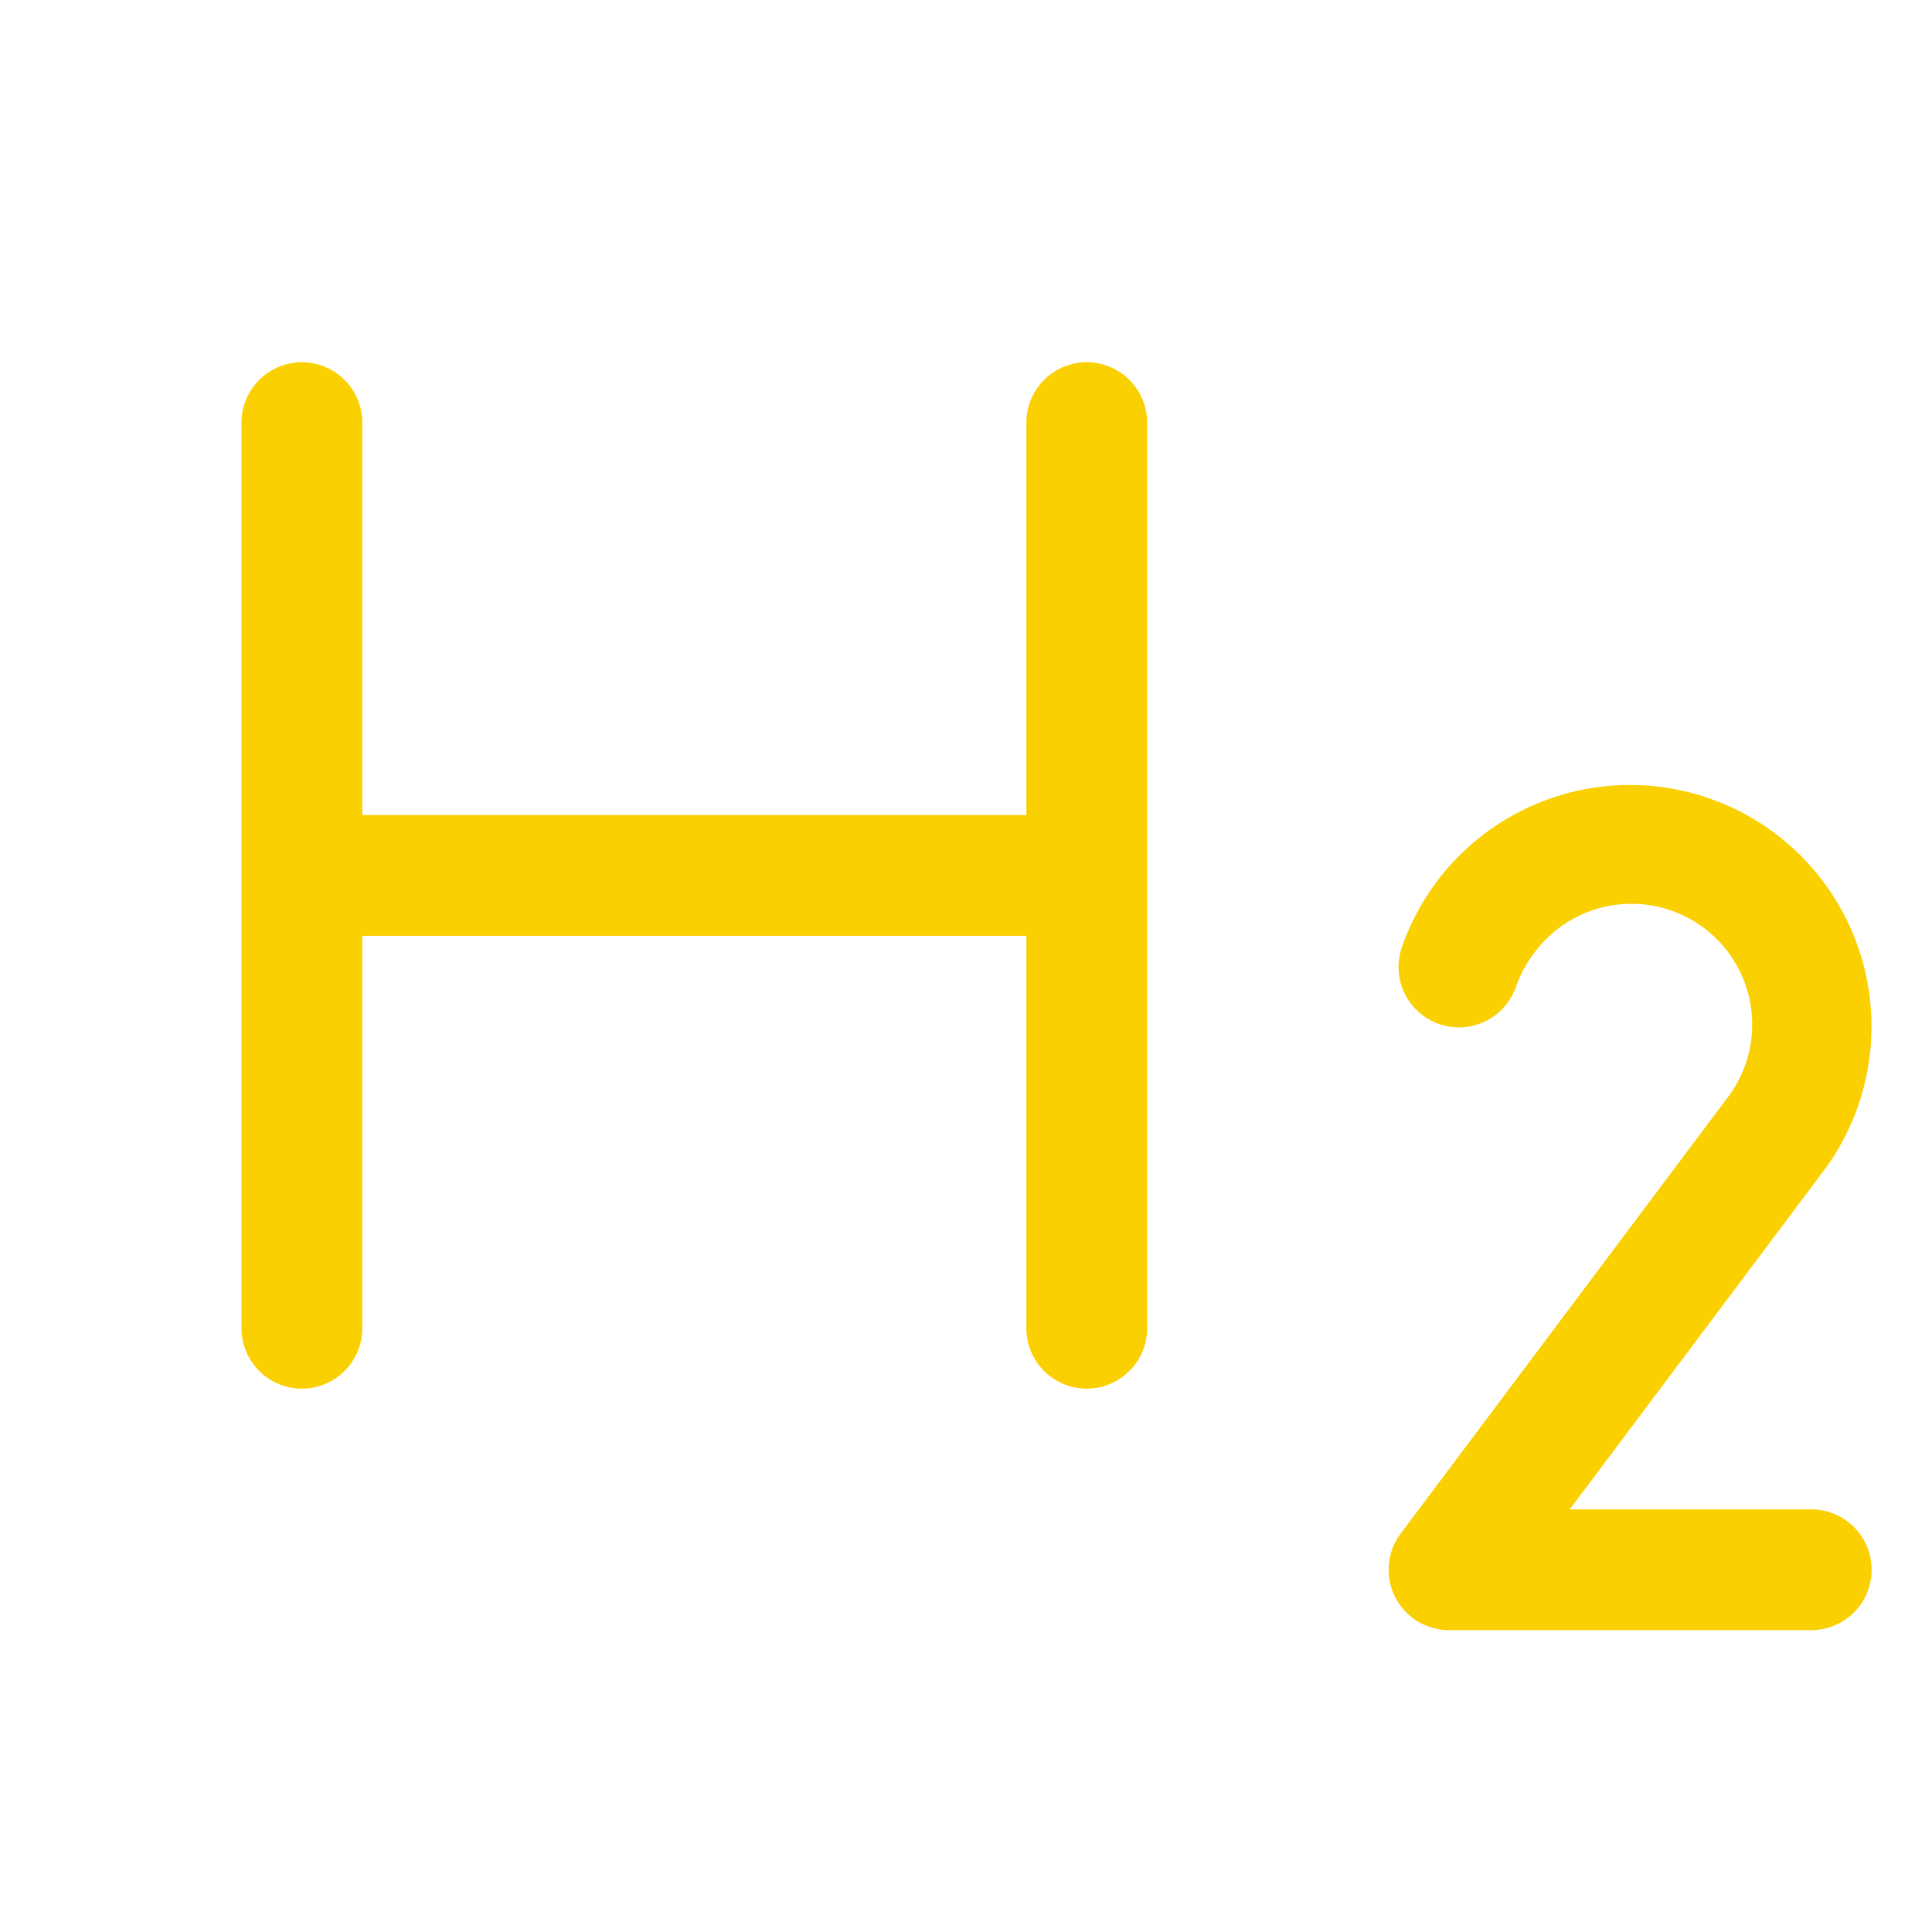 <svg xmlns="http://www.w3.org/2000/svg" viewBox="0 0 256 256" fill="#FAD000"><path d="M152,56V176a8,8,0,0,1-16,0V124H48v52a8,8,0,0,1-16,0V56a8,8,0,0,1,16,0v52h88V56a8,8,0,0,1,16,0Zm88,144H208l33.55-44.74a32,32,0,1,0-55.73-29.93,8,8,0,1,0,15.08,5.34,16.28,16.28,0,0,1,2.32-4.3,16,16,0,1,1,25.54,19.27L185.6,203.2A8,8,0,0,0,192,216h48a8,8,0,0,0,0-16Z"/></svg>